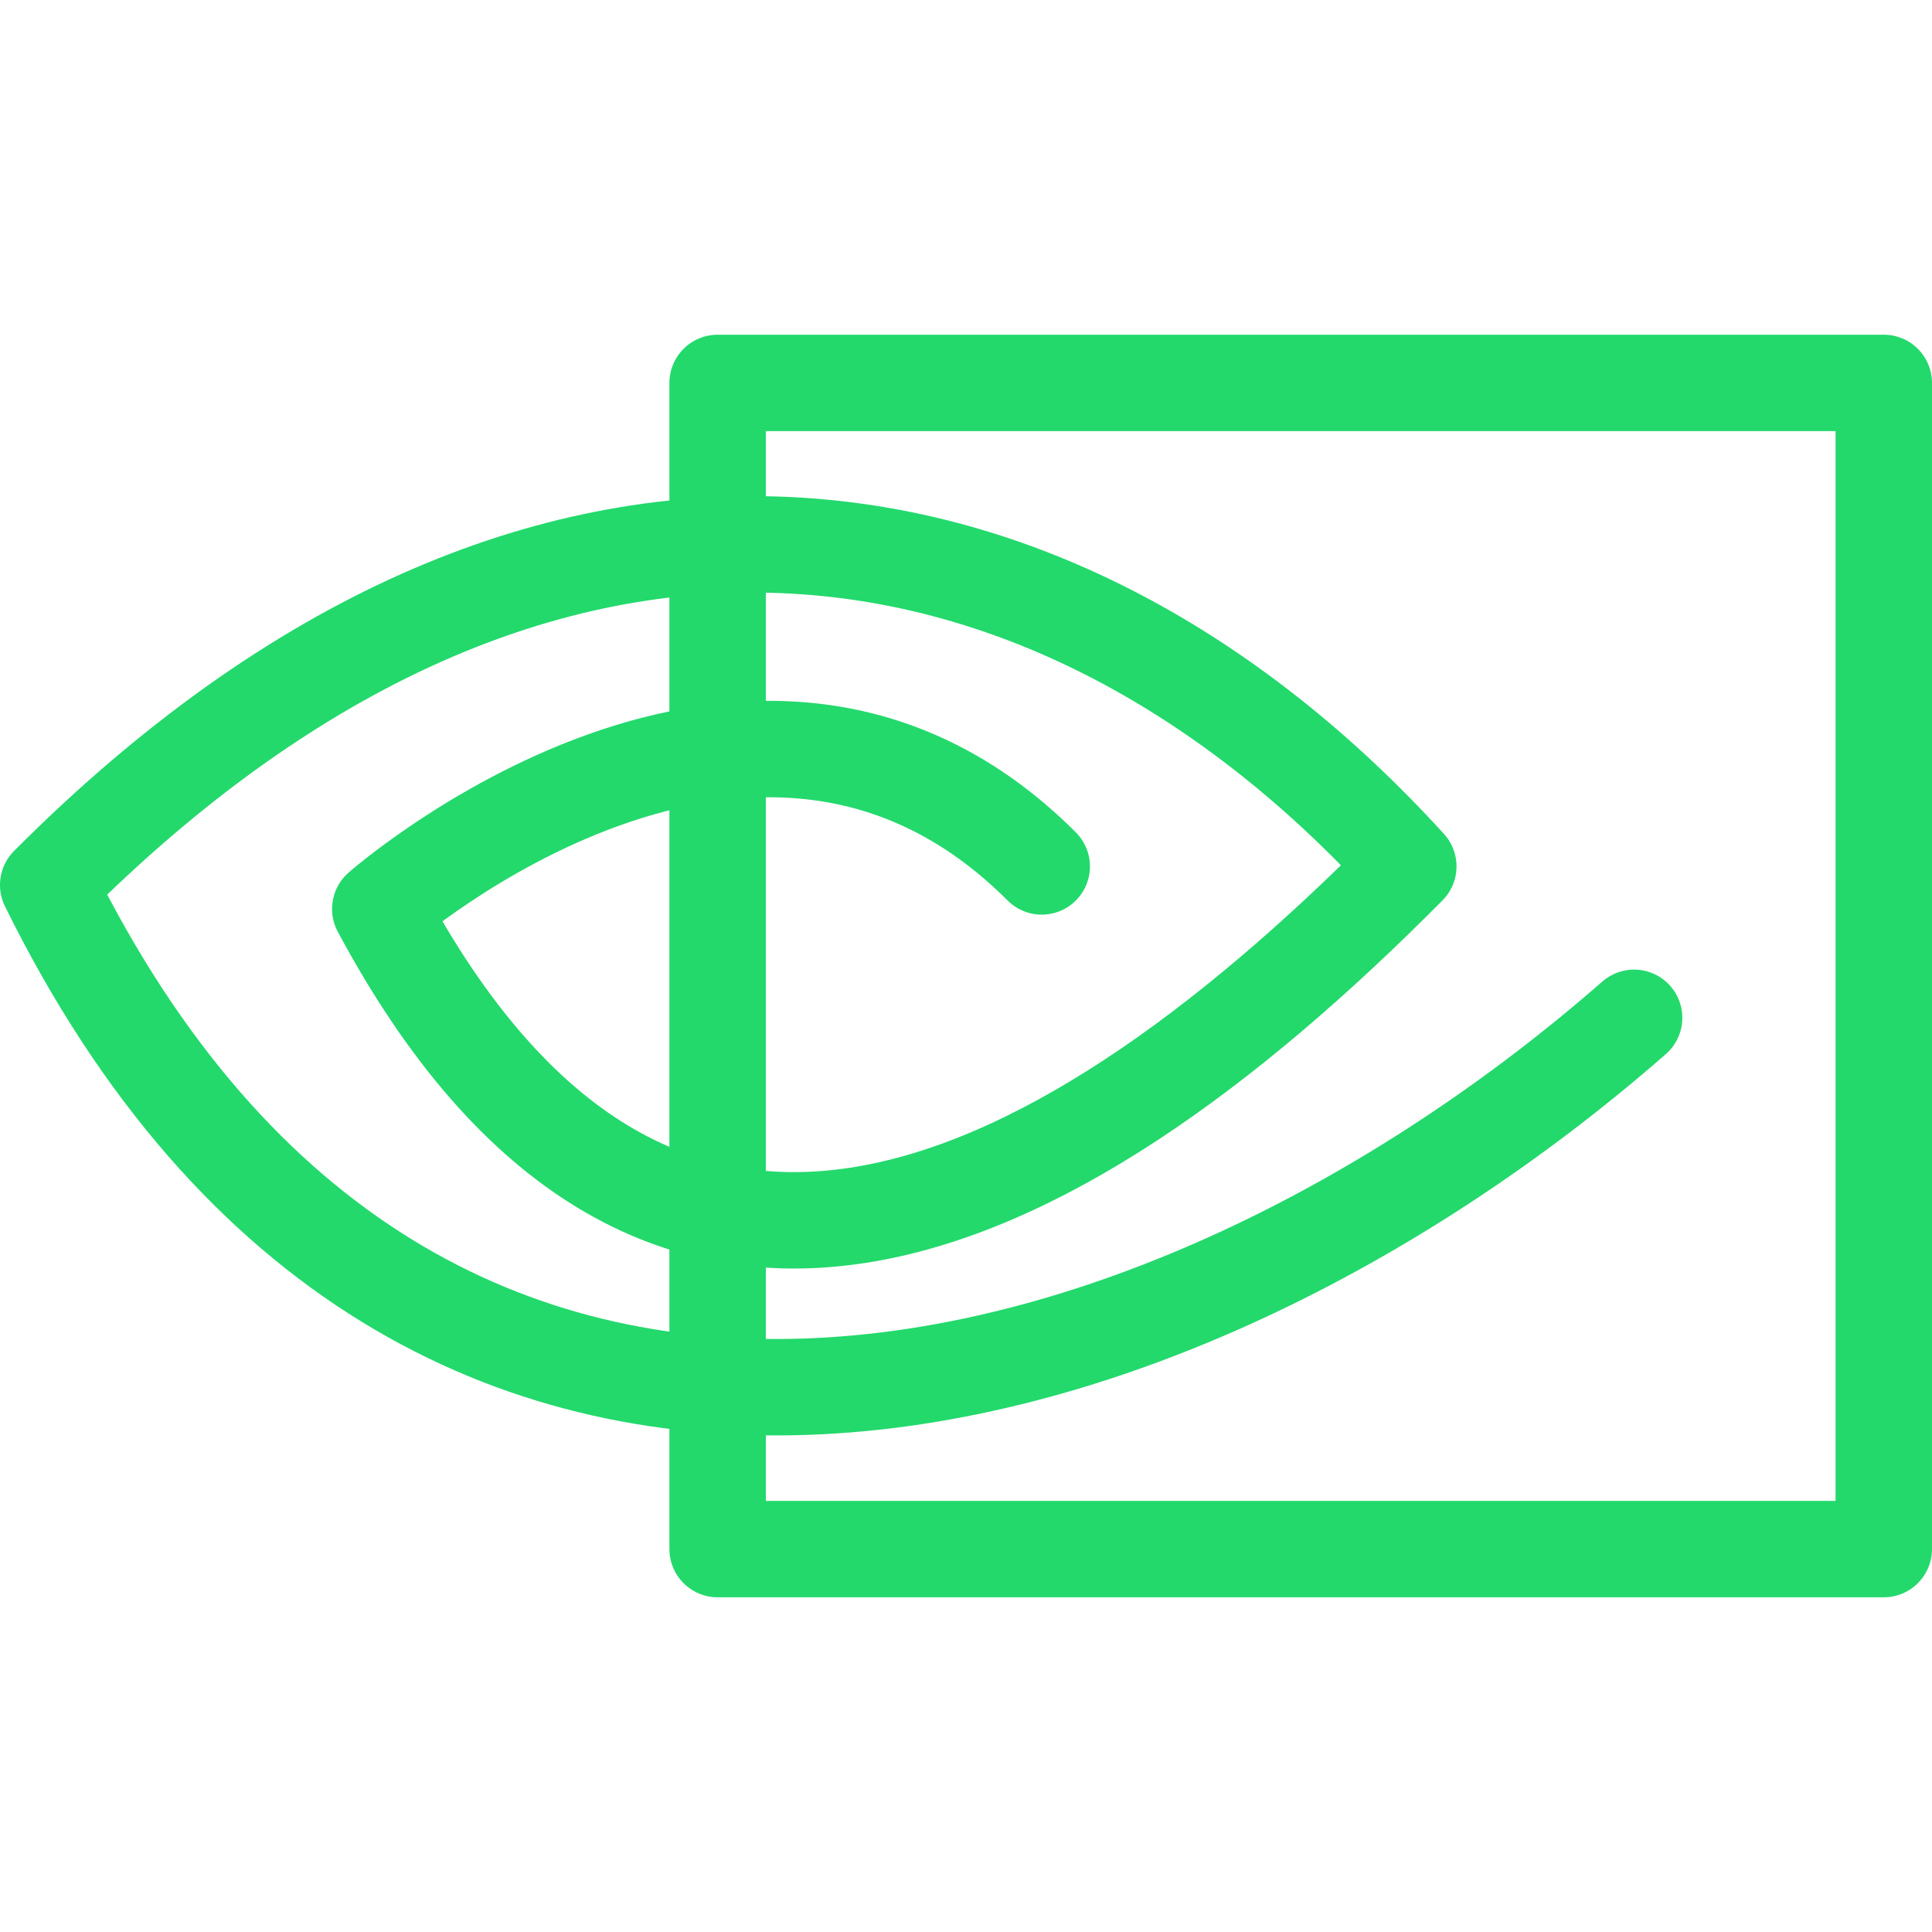 <?xml version="1.0" encoding="UTF-8" standalone="no"?>
<!-- Created with Inkscape (http://www.inkscape.org/) -->

<svg
   width="100.0px"
   height="100.0px"
   viewBox="0 0 100.0 100.0"
   version="1.1"
   id="SVGRoot"
   sodipodi:docname="cuda.svg"
   inkscape:version="1.2.1 (9c6d41e410, 2022-07-14)"
   xmlns:inkscape="http://www.inkscape.org/namespaces/inkscape"
   xmlns:sodipodi="http://sodipodi.sourceforge.net/DTD/sodipodi-0.dtd"
   xmlns="http://www.w3.org/2000/svg"
   xmlns:svg="http://www.w3.org/2000/svg">
  <defs
     id="defs22695" />
  <sodipodi:namedview
     id="namedview32486"
     pagecolor="#181825"
     bordercolor="#000000"
     borderopacity="0.247"
     inkscape:showpageshadow="2"
     inkscape:pageopacity="0"
     inkscape:pagecheckerboard="0"
     inkscape:deskcolor="#313244"
     inkscape:document-units="px"
     showgrid="true"
     inkscape:zoom="5.9651516"
     inkscape:cx="49.621539"
     inkscape:cy="45.765811"
     inkscape:window-width="1920"
     inkscape:window-height="1017"
     inkscape:window-x="1912"
     inkscape:window-y="-8"
     inkscape:window-maximized="1"
     inkscape:current-layer="SVGRoot"
     showborder="false">
    <inkscape:grid
       type="xygrid"
       id="grid32609" />
  </sodipodi:namedview>
  <path
     d="M 84.581,52.682 C 60.428,73.811 21.699,84.763 2.495,45.807 28.161,20.049 54.79,24.954 72.894,44.844 53.873,64.048 33.615,73.077 19.683,47.046 c 0,0 19.386,-17.05 34.237,-2.2"
     id="path27520"
     style="fill:none;stroke:#23d96c;stroke-width:4.991;stroke-linecap:round;stroke-linejoin:round;stroke-dasharray:none;stroke-opacity:1" />
  <path
     d="M 37.144,19.82 H 97.504 V 80.18 H 37.144 Z"
     id="path27522"
     style="fill:none;stroke:#23d96c;stroke-width:4.991;stroke-linecap:round;stroke-linejoin:round;stroke-dasharray:none;stroke-opacity:1" />
</svg>
